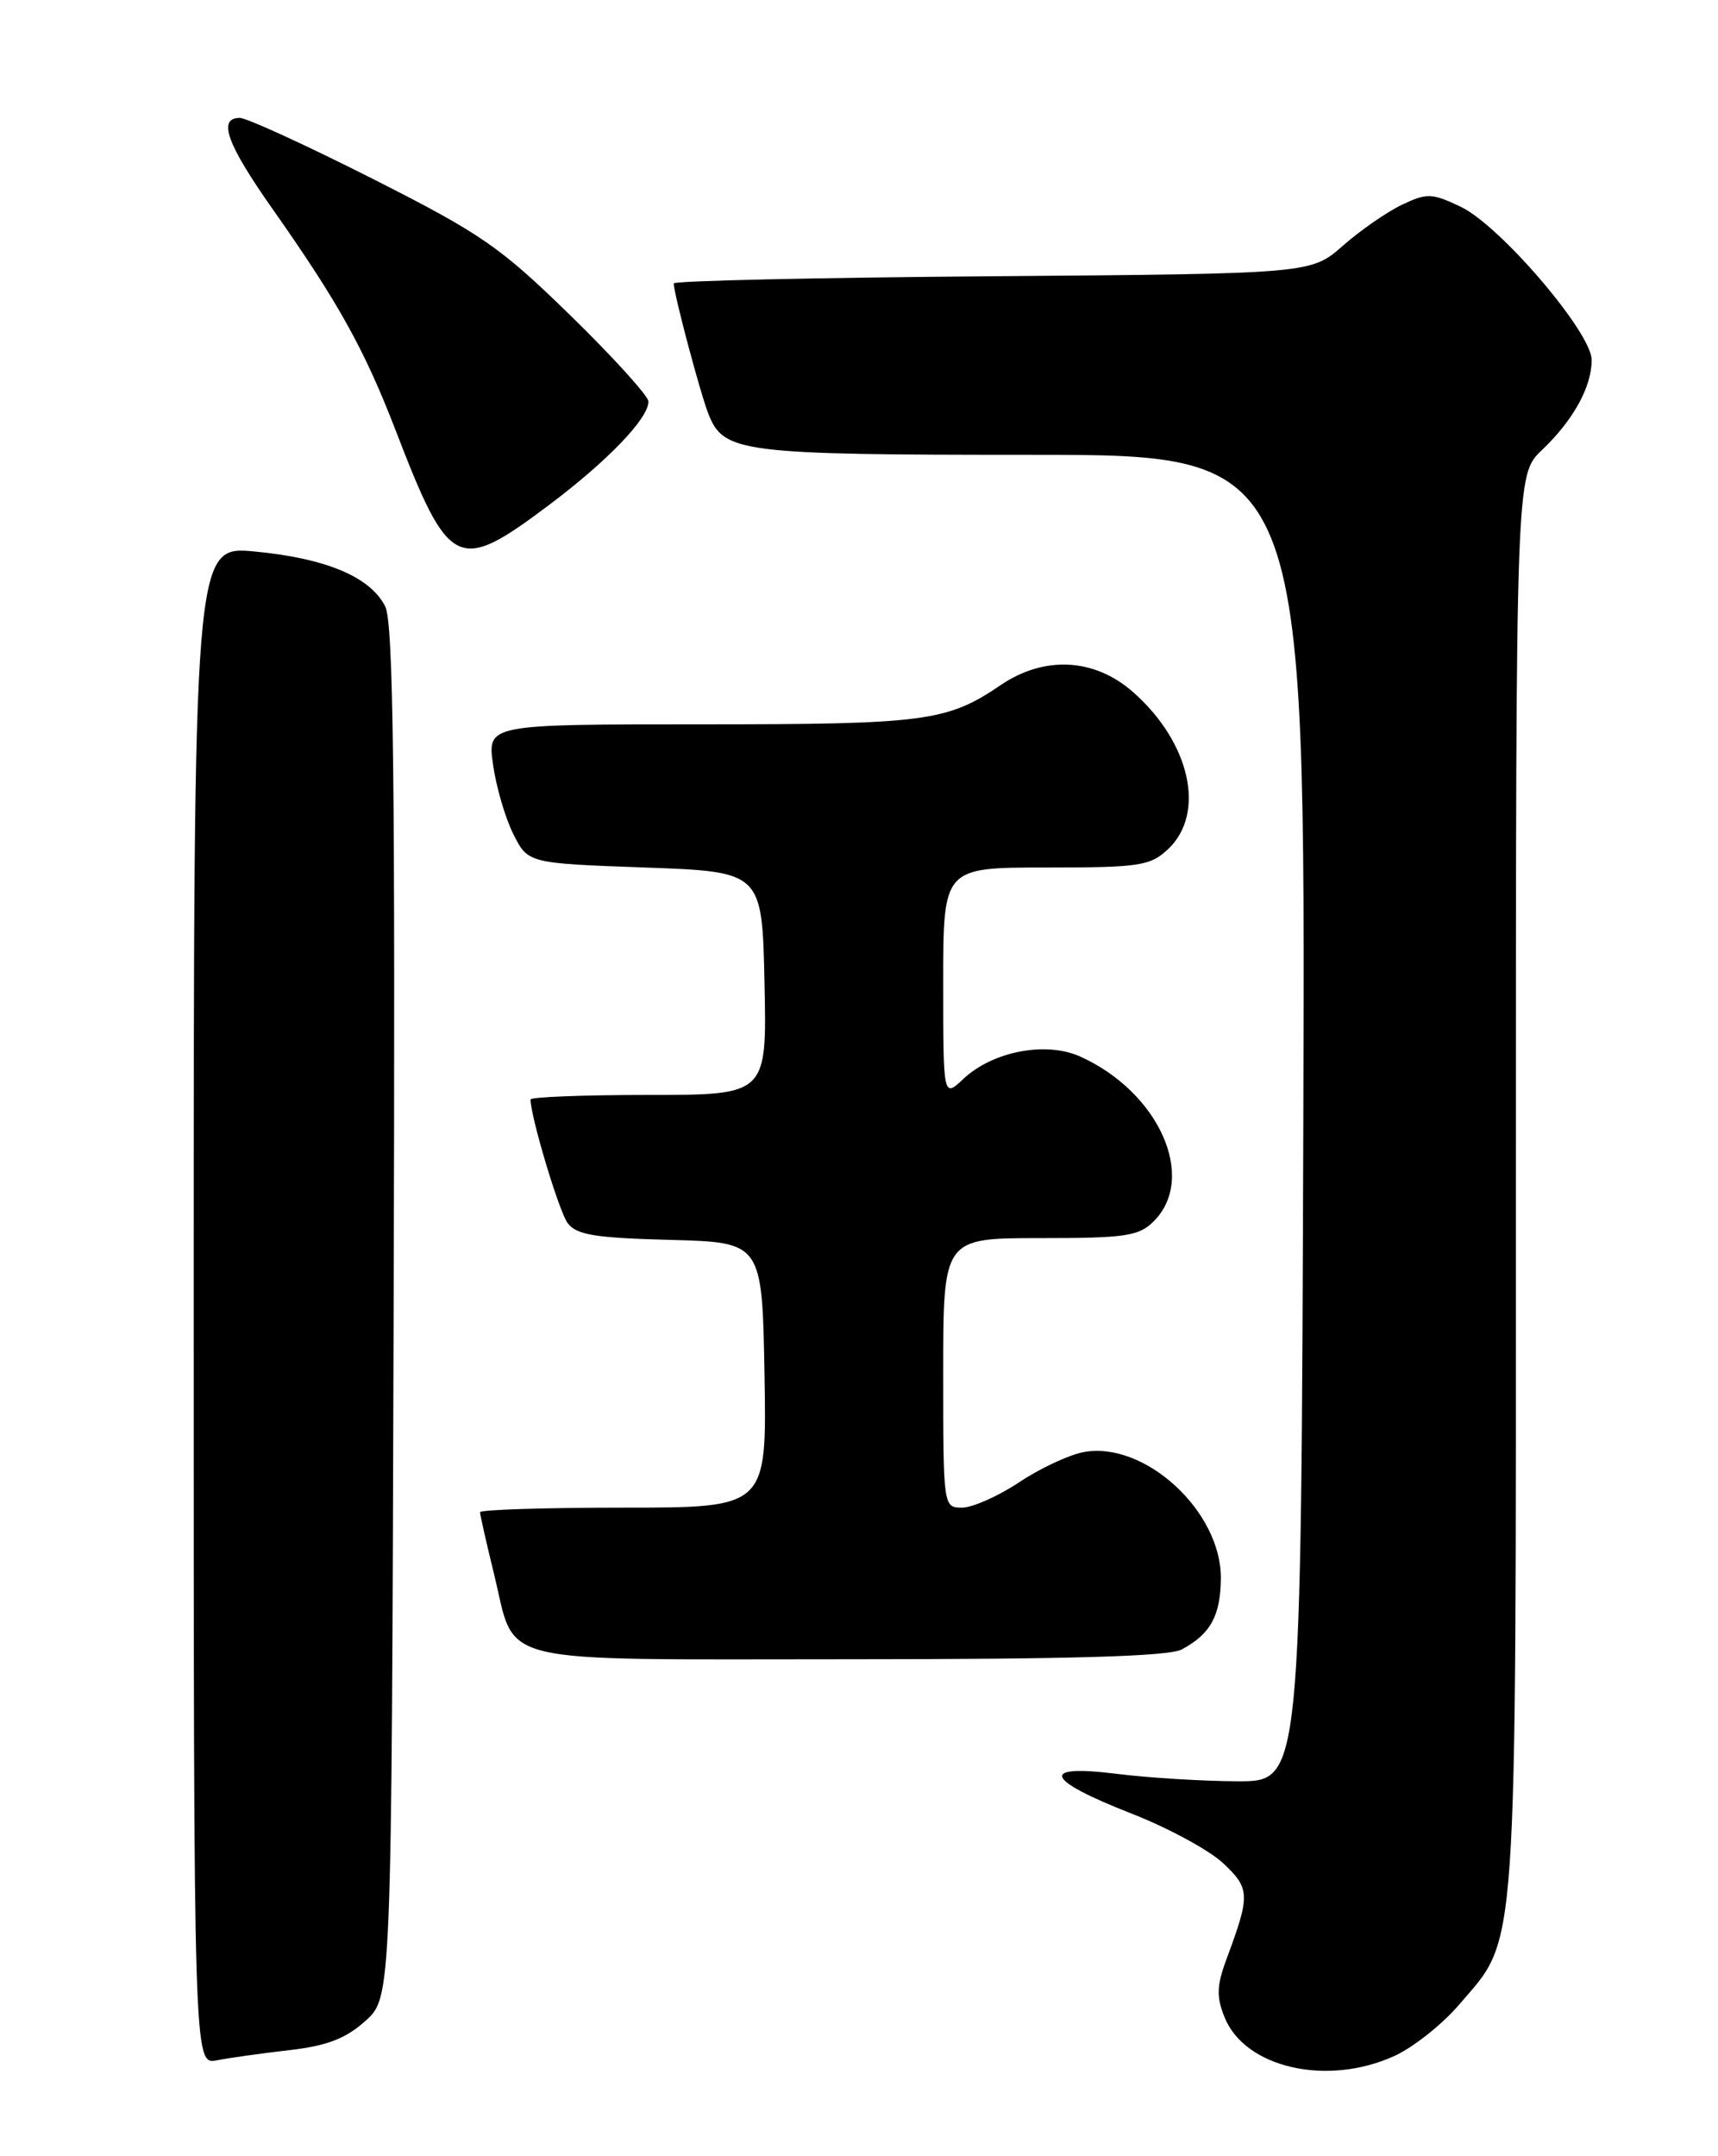 <?xml version="1.0" encoding="UTF-8" standalone="no"?>
<!DOCTYPE svg PUBLIC "-//W3C//DTD SVG 1.1//EN" "http://www.w3.org/Graphics/SVG/1.1/DTD/svg11.dtd" >
<svg xmlns="http://www.w3.org/2000/svg" xmlns:xlink="http://www.w3.org/1999/xlink" version="1.1" viewBox="0 0 204 256">
 <g >
 <path fill="currentColor"
d=" M 165.56 244.11 C 167.79 243.10 171.25 240.36 173.25 238.02 C 180.29 229.79 180.00 234.04 180.00 140.51 C 180.00 56.37 180.00 56.37 183.09 53.44 C 186.81 49.90 189.00 45.94 189.00 42.74 C 189.00 39.49 178.11 26.75 173.43 24.54 C 170.02 22.92 169.44 22.90 166.47 24.31 C 164.69 25.16 161.53 27.35 159.45 29.18 C 155.67 32.50 155.67 32.50 117.83 32.80 C 97.03 32.96 80.00 33.34 80.00 33.65 C 80.00 34.84 83.13 46.63 84.11 49.12 C 85.92 53.75 87.88 54.00 122.55 54.00 C 155.01 54.00 155.01 54.00 154.76 132.75 C 154.50 211.50 154.50 211.50 147.00 211.49 C 142.88 211.48 136.41 211.08 132.62 210.61 C 123.34 209.44 124.04 211.29 134.40 215.34 C 138.69 217.02 143.56 219.65 145.22 221.20 C 148.44 224.21 148.47 224.98 145.68 232.49 C 144.47 235.73 144.42 237.05 145.40 239.49 C 147.81 245.51 157.55 247.75 165.56 244.11 Z  M 34.38 243.41 C 38.81 242.90 41.04 242.05 43.38 239.95 C 46.50 237.16 46.50 237.16 46.74 155.83 C 46.94 92.27 46.72 73.95 45.74 72.00 C 43.98 68.50 38.73 66.29 30.25 65.48 C 23.00 64.80 23.00 64.80 23.00 154.98 C 23.00 245.16 23.00 245.16 25.75 244.62 C 27.26 244.32 31.15 243.78 34.38 243.41 Z  M 140.32 195.84 C 143.73 194.02 144.93 191.84 144.97 187.40 C 145.03 179.43 135.90 171.04 128.65 172.41 C 126.92 172.74 123.47 174.35 121.00 176.00 C 118.53 177.64 115.49 178.99 114.25 179.00 C 112.01 179.00 112.00 178.93 112.00 163.00 C 112.00 147.00 112.00 147.00 123.50 147.00 C 133.67 147.00 135.23 146.77 137.00 145.00 C 142.17 139.83 137.62 129.65 128.26 125.44 C 124.20 123.61 117.88 124.82 114.40 128.09 C 112.00 130.35 112.00 130.35 112.00 116.67 C 112.00 103.00 112.00 103.00 124.19 103.00 C 135.32 103.00 136.57 102.81 138.69 100.83 C 143.22 96.57 141.34 88.14 134.52 82.15 C 129.94 78.13 124.01 77.83 118.84 81.33 C 112.45 85.67 109.93 86.00 83.29 86.00 C 57.88 86.00 57.88 86.00 58.54 90.75 C 58.90 93.36 59.98 97.08 60.94 99.00 C 62.69 102.50 62.69 102.50 76.60 103.00 C 90.50 103.50 90.50 103.50 90.78 116.75 C 91.06 130.00 91.06 130.00 77.03 130.00 C 69.31 130.00 63.00 130.25 63.00 130.54 C 63.00 132.58 66.37 143.82 67.40 145.21 C 68.44 146.62 70.65 146.98 79.58 147.21 C 90.50 147.50 90.50 147.50 90.78 163.25 C 91.05 179.00 91.05 179.00 74.03 179.00 C 64.66 179.00 57.00 179.25 57.00 179.54 C 57.00 179.84 57.74 183.11 58.64 186.79 C 61.36 197.87 57.76 197.00 100.72 197.00 C 127.24 197.00 138.77 196.66 140.32 195.84 Z  M 65.19 59.96 C 72.16 54.72 77.00 49.69 77.00 47.67 C 77.00 47.03 72.84 42.44 67.75 37.47 C 59.37 29.29 57.16 27.76 44.23 21.22 C 36.38 17.25 29.29 14.00 28.48 14.00 C 25.81 14.00 26.92 17.08 32.39 24.85 C 40.18 35.92 43.26 41.47 46.95 51.02 C 53.35 67.64 54.32 68.12 65.19 59.96 Z "/>
</g>
</svg>
